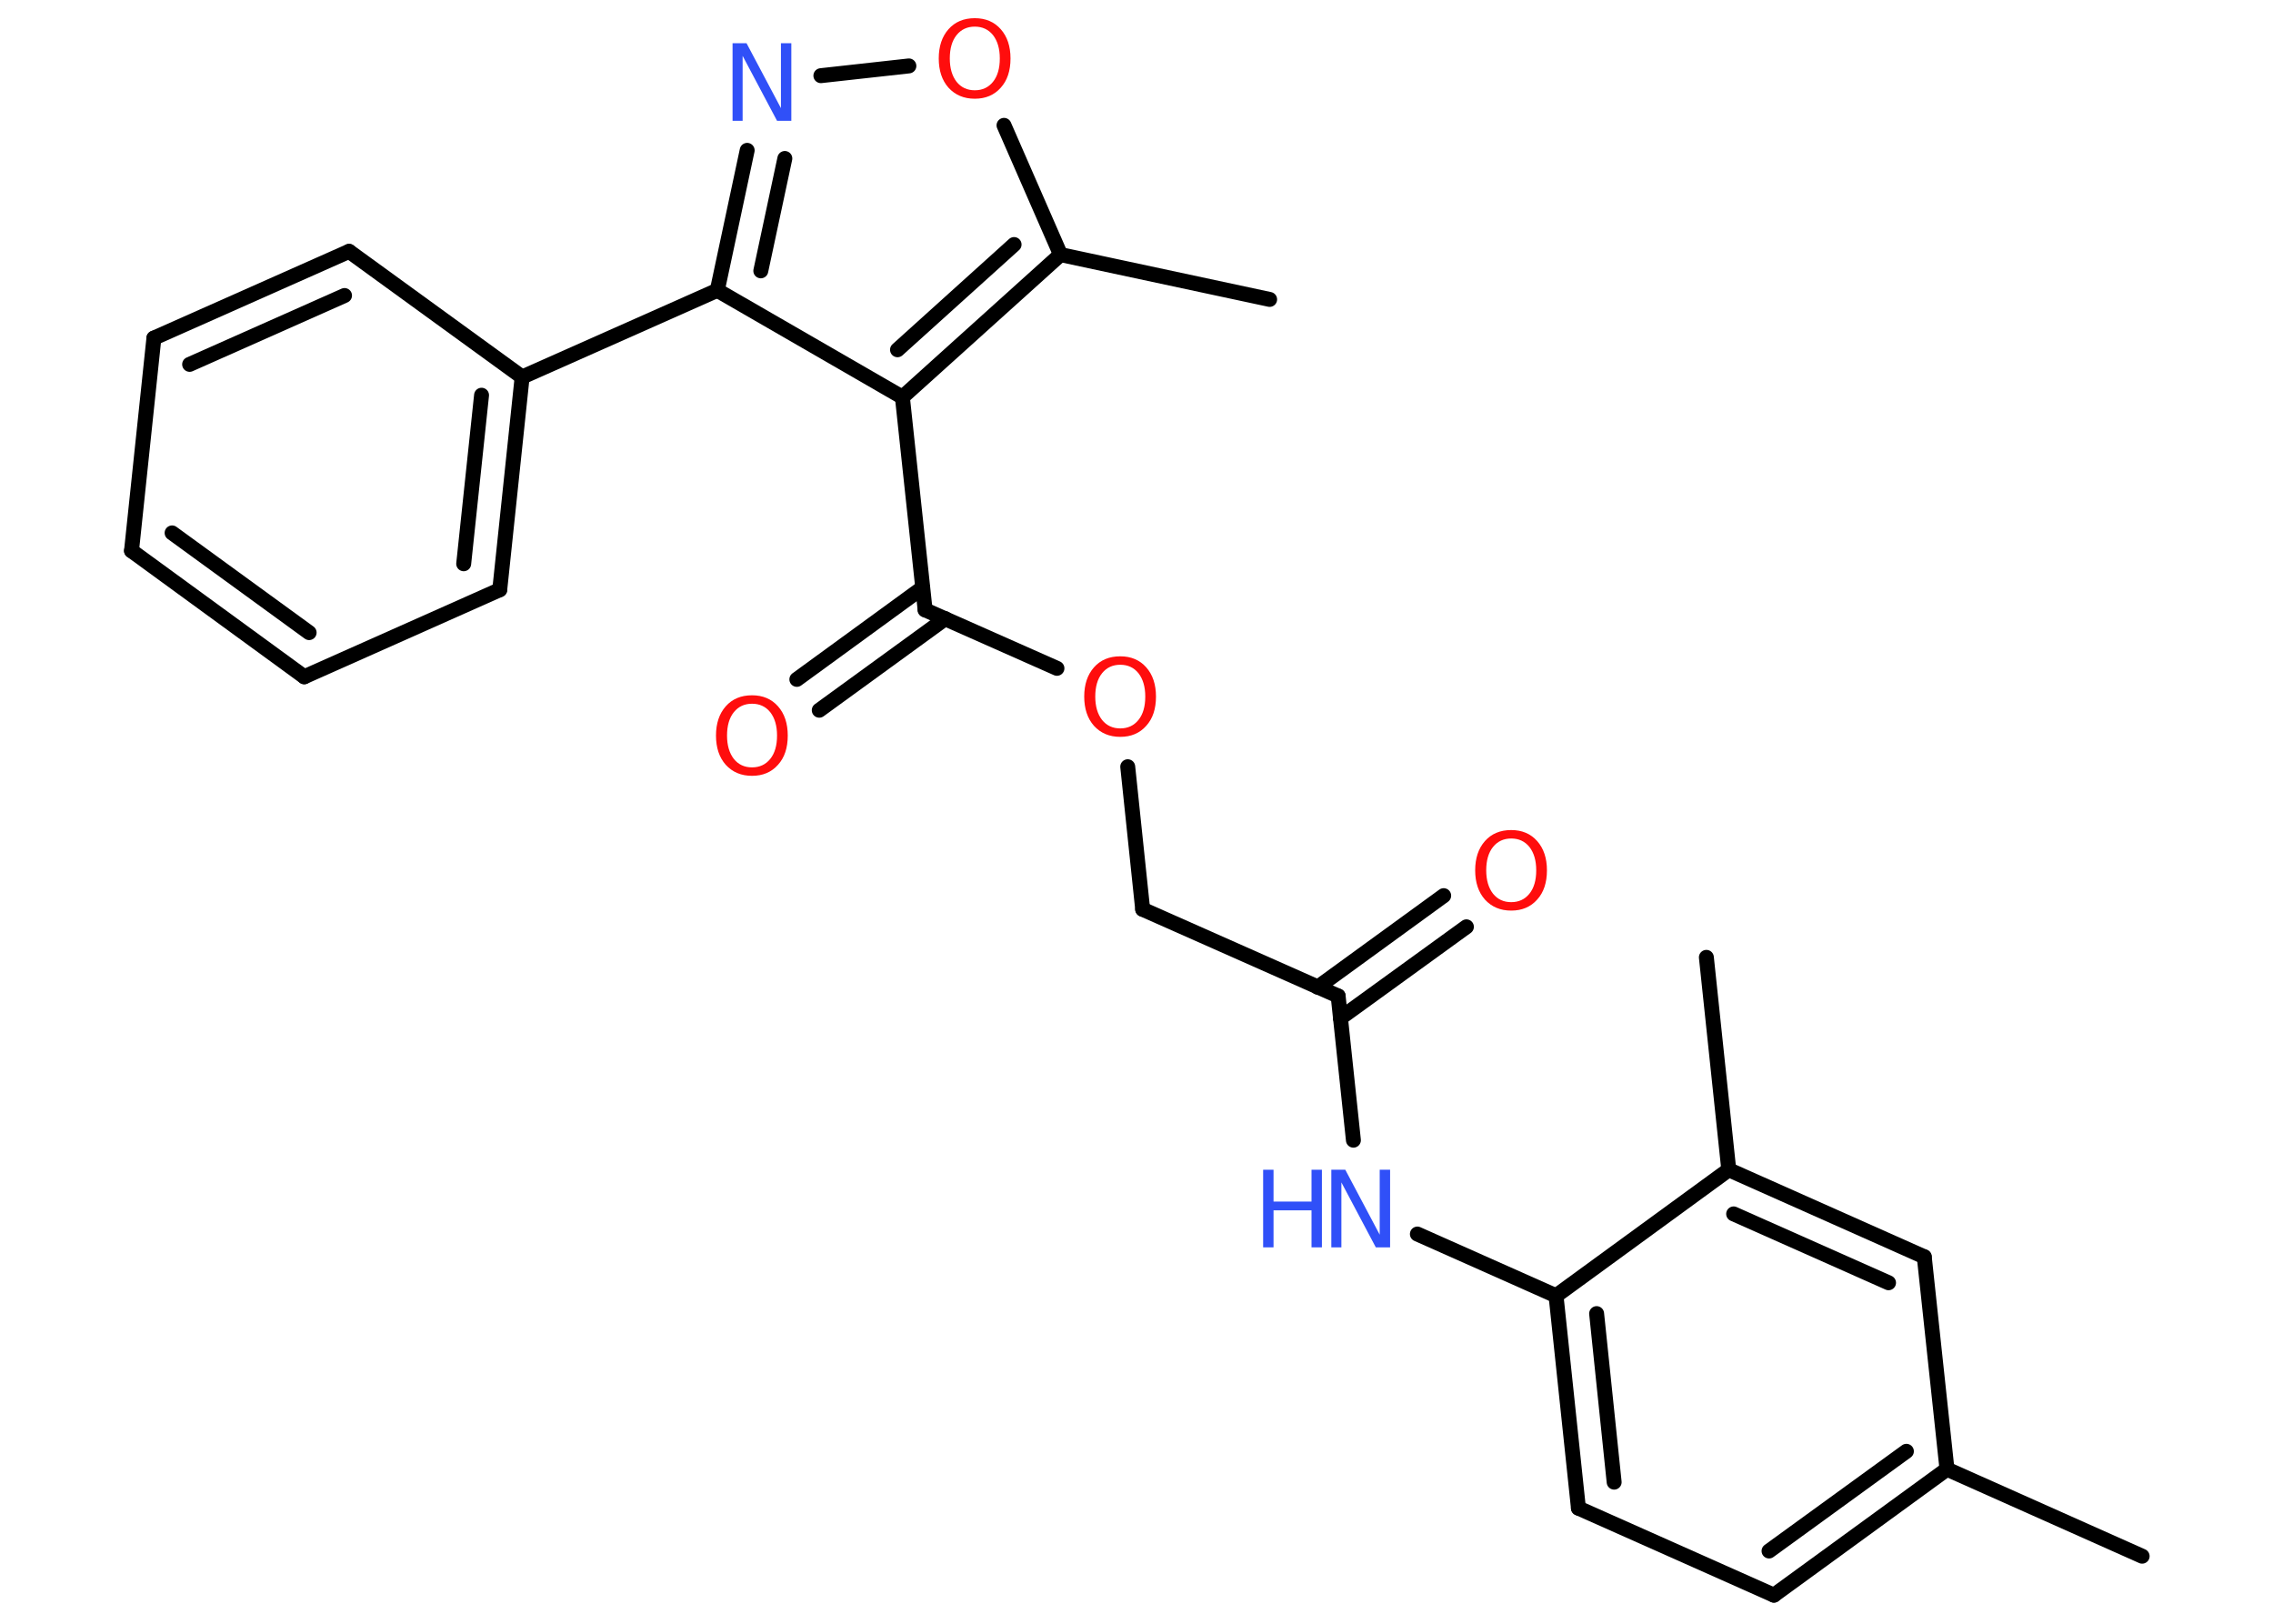 <?xml version='1.0' encoding='UTF-8'?>
<!DOCTYPE svg PUBLIC "-//W3C//DTD SVG 1.1//EN" "http://www.w3.org/Graphics/SVG/1.1/DTD/svg11.dtd">
<svg version='1.2' xmlns='http://www.w3.org/2000/svg' xmlns:xlink='http://www.w3.org/1999/xlink' width='70.0mm' height='50.0mm' viewBox='0 0 70.0 50.0'>
  <desc>Generated by the Chemistry Development Kit (http://github.com/cdk)</desc>
  <g stroke-linecap='round' stroke-linejoin='round' stroke='#000000' stroke-width='.46' fill='#FF0D0D'>
    <rect x='.0' y='.0' width='70.0' height='50.0' fill='#FFFFFF' stroke='none'/>
    <g id='mol1' class='mol'>
      <line id='mol1bnd1' class='bond' x1='65.97' y1='47.92' x2='59.96' y2='45.24'/>
      <g id='mol1bnd2' class='bond'>
        <line x1='54.63' y1='49.12' x2='59.96' y2='45.24'/>
        <line x1='54.48' y1='47.76' x2='58.71' y2='44.69'/>
      </g>
      <line id='mol1bnd3' class='bond' x1='54.63' y1='49.12' x2='48.61' y2='46.44'/>
      <g id='mol1bnd4' class='bond'>
        <line x1='47.92' y1='39.9' x2='48.61' y2='46.44'/>
        <line x1='49.17' y1='40.45' x2='49.71' y2='45.64'/>
      </g>
      <line id='mol1bnd5' class='bond' x1='47.92' y1='39.9' x2='43.65' y2='38.0'/>
      <line id='mol1bnd6' class='bond' x1='41.68' y1='35.11' x2='41.21' y2='30.67'/>
      <g id='mol1bnd7' class='bond'>
        <line x1='40.58' y1='30.4' x2='44.46' y2='27.58'/>
        <line x1='41.28' y1='31.35' x2='45.16' y2='28.54'/>
      </g>
      <line id='mol1bnd8' class='bond' x1='41.21' y1='30.67' x2='35.19' y2='28.0'/>
      <line id='mol1bnd9' class='bond' x1='35.19' y1='28.0' x2='34.73' y2='23.61'/>
      <line id='mol1bnd10' class='bond' x1='32.55' y1='20.58' x2='28.49' y2='18.78'/>
      <g id='mol1bnd11' class='bond'>
        <line x1='29.11' y1='19.05' x2='25.23' y2='21.87'/>
        <line x1='28.41' y1='18.1' x2='24.54' y2='20.92'/>
      </g>
      <line id='mol1bnd12' class='bond' x1='28.49' y1='18.78' x2='27.79' y2='12.23'/>
      <line id='mol1bnd13' class='bond' x1='27.79' y1='12.23' x2='22.09' y2='8.94'/>
      <line id='mol1bnd14' class='bond' x1='22.09' y1='8.94' x2='16.08' y2='11.61'/>
      <g id='mol1bnd15' class='bond'>
        <line x1='15.39' y1='18.16' x2='16.08' y2='11.61'/>
        <line x1='14.28' y1='17.36' x2='14.83' y2='12.17'/>
      </g>
      <line id='mol1bnd16' class='bond' x1='15.39' y1='18.16' x2='9.37' y2='20.84'/>
      <g id='mol1bnd17' class='bond'>
        <line x1='4.05' y1='16.96' x2='9.37' y2='20.84'/>
        <line x1='5.3' y1='16.41' x2='9.52' y2='19.48'/>
      </g>
      <line id='mol1bnd18' class='bond' x1='4.05' y1='16.96' x2='4.74' y2='10.41'/>
      <g id='mol1bnd19' class='bond'>
        <line x1='10.75' y1='7.74' x2='4.74' y2='10.41'/>
        <line x1='10.61' y1='9.1' x2='5.84' y2='11.22'/>
      </g>
      <line id='mol1bnd20' class='bond' x1='16.08' y1='11.61' x2='10.75' y2='7.74'/>
      <g id='mol1bnd21' class='bond'>
        <line x1='23.01' y1='4.63' x2='22.09' y2='8.94'/>
        <line x1='24.17' y1='4.88' x2='23.43' y2='8.34'/>
      </g>
      <line id='mol1bnd22' class='bond' x1='25.28' y1='2.33' x2='27.99' y2='2.03'/>
      <line id='mol1bnd23' class='bond' x1='30.92' y1='3.86' x2='32.66' y2='7.84'/>
      <g id='mol1bnd24' class='bond'>
        <line x1='27.79' y1='12.23' x2='32.66' y2='7.84'/>
        <line x1='27.64' y1='10.77' x2='31.23' y2='7.53'/>
      </g>
      <line id='mol1bnd25' class='bond' x1='32.66' y1='7.84' x2='39.1' y2='9.22'/>
      <line id='mol1bnd26' class='bond' x1='47.92' y1='39.9' x2='53.24' y2='36.02'/>
      <line id='mol1bnd27' class='bond' x1='53.24' y1='36.02' x2='52.55' y2='29.48'/>
      <g id='mol1bnd28' class='bond'>
        <line x1='59.26' y1='38.7' x2='53.24' y2='36.02'/>
        <line x1='58.16' y1='39.5' x2='53.39' y2='37.38'/>
      </g>
      <line id='mol1bnd29' class='bond' x1='59.96' y1='45.24' x2='59.26' y2='38.7'/>
      <g id='mol1atm6' class='atom'>
        <path d='M41.0 36.02h.43l1.06 2.0v-2.0h.32v2.39h-.44l-1.06 -2.0v2.0h-.31v-2.39z' stroke='none' fill='#3050F8'/>
        <path d='M38.9 36.02h.32v.98h1.17v-.98h.32v2.39h-.32v-1.14h-1.17v1.14h-.32v-2.39z' stroke='none' fill='#3050F8'/>
      </g>
      <path id='mol1atm8' class='atom' d='M46.54 25.82q-.35 .0 -.56 .26q-.21 .26 -.21 .72q.0 .45 .21 .72q.21 .26 .56 .26q.35 .0 .56 -.26q.21 -.26 .21 -.72q.0 -.45 -.21 -.72q-.21 -.26 -.56 -.26zM46.54 25.56q.5 .0 .8 .34q.3 .34 .3 .9q.0 .57 -.3 .9q-.3 .34 -.8 .34q-.5 .0 -.81 -.34q-.3 -.34 -.3 -.9q.0 -.56 .3 -.9q.3 -.34 .81 -.34z' stroke='none'/>
      <path id='mol1atm10' class='atom' d='M34.5 20.47q-.35 .0 -.56 .26q-.21 .26 -.21 .72q.0 .45 .21 .72q.21 .26 .56 .26q.35 .0 .56 -.26q.21 -.26 .21 -.72q.0 -.45 -.21 -.72q-.21 -.26 -.56 -.26zM34.5 20.21q.5 .0 .8 .34q.3 .34 .3 .9q.0 .57 -.3 .9q-.3 .34 -.8 .34q-.5 .0 -.81 -.34q-.3 -.34 -.3 -.9q.0 -.56 .3 -.9q.3 -.34 .81 -.34z' stroke='none'/>
      <path id='mol1atm12' class='atom' d='M23.16 21.67q-.35 .0 -.56 .26q-.21 .26 -.21 .72q.0 .45 .21 .72q.21 .26 .56 .26q.35 .0 .56 -.26q.21 -.26 .21 -.72q.0 -.45 -.21 -.72q-.21 -.26 -.56 -.26zM23.16 21.41q.5 .0 .8 .34q.3 .34 .3 .9q.0 .57 -.3 .9q-.3 .34 -.8 .34q-.5 .0 -.81 -.34q-.3 -.34 -.3 -.9q.0 -.56 .3 -.9q.3 -.34 .81 -.34z' stroke='none'/>
      <path id='mol1atm21' class='atom' d='M22.56 1.33h.43l1.06 2.0v-2.0h.32v2.39h-.44l-1.06 -2.0v2.0h-.31v-2.39z' stroke='none' fill='#3050F8'/>
      <path id='mol1atm22' class='atom' d='M30.02 .82q-.35 .0 -.56 .26q-.21 .26 -.21 .72q.0 .45 .21 .72q.21 .26 .56 .26q.35 .0 .56 -.26q.21 -.26 .21 -.72q.0 -.45 -.21 -.72q-.21 -.26 -.56 -.26zM30.02 .56q.5 .0 .8 .34q.3 .34 .3 .9q.0 .57 -.3 .9q-.3 .34 -.8 .34q-.5 .0 -.81 -.34q-.3 -.34 -.3 -.9q.0 -.56 .3 -.9q.3 -.34 .81 -.34z' stroke='none'/>
    </g>
  </g>
</svg>
